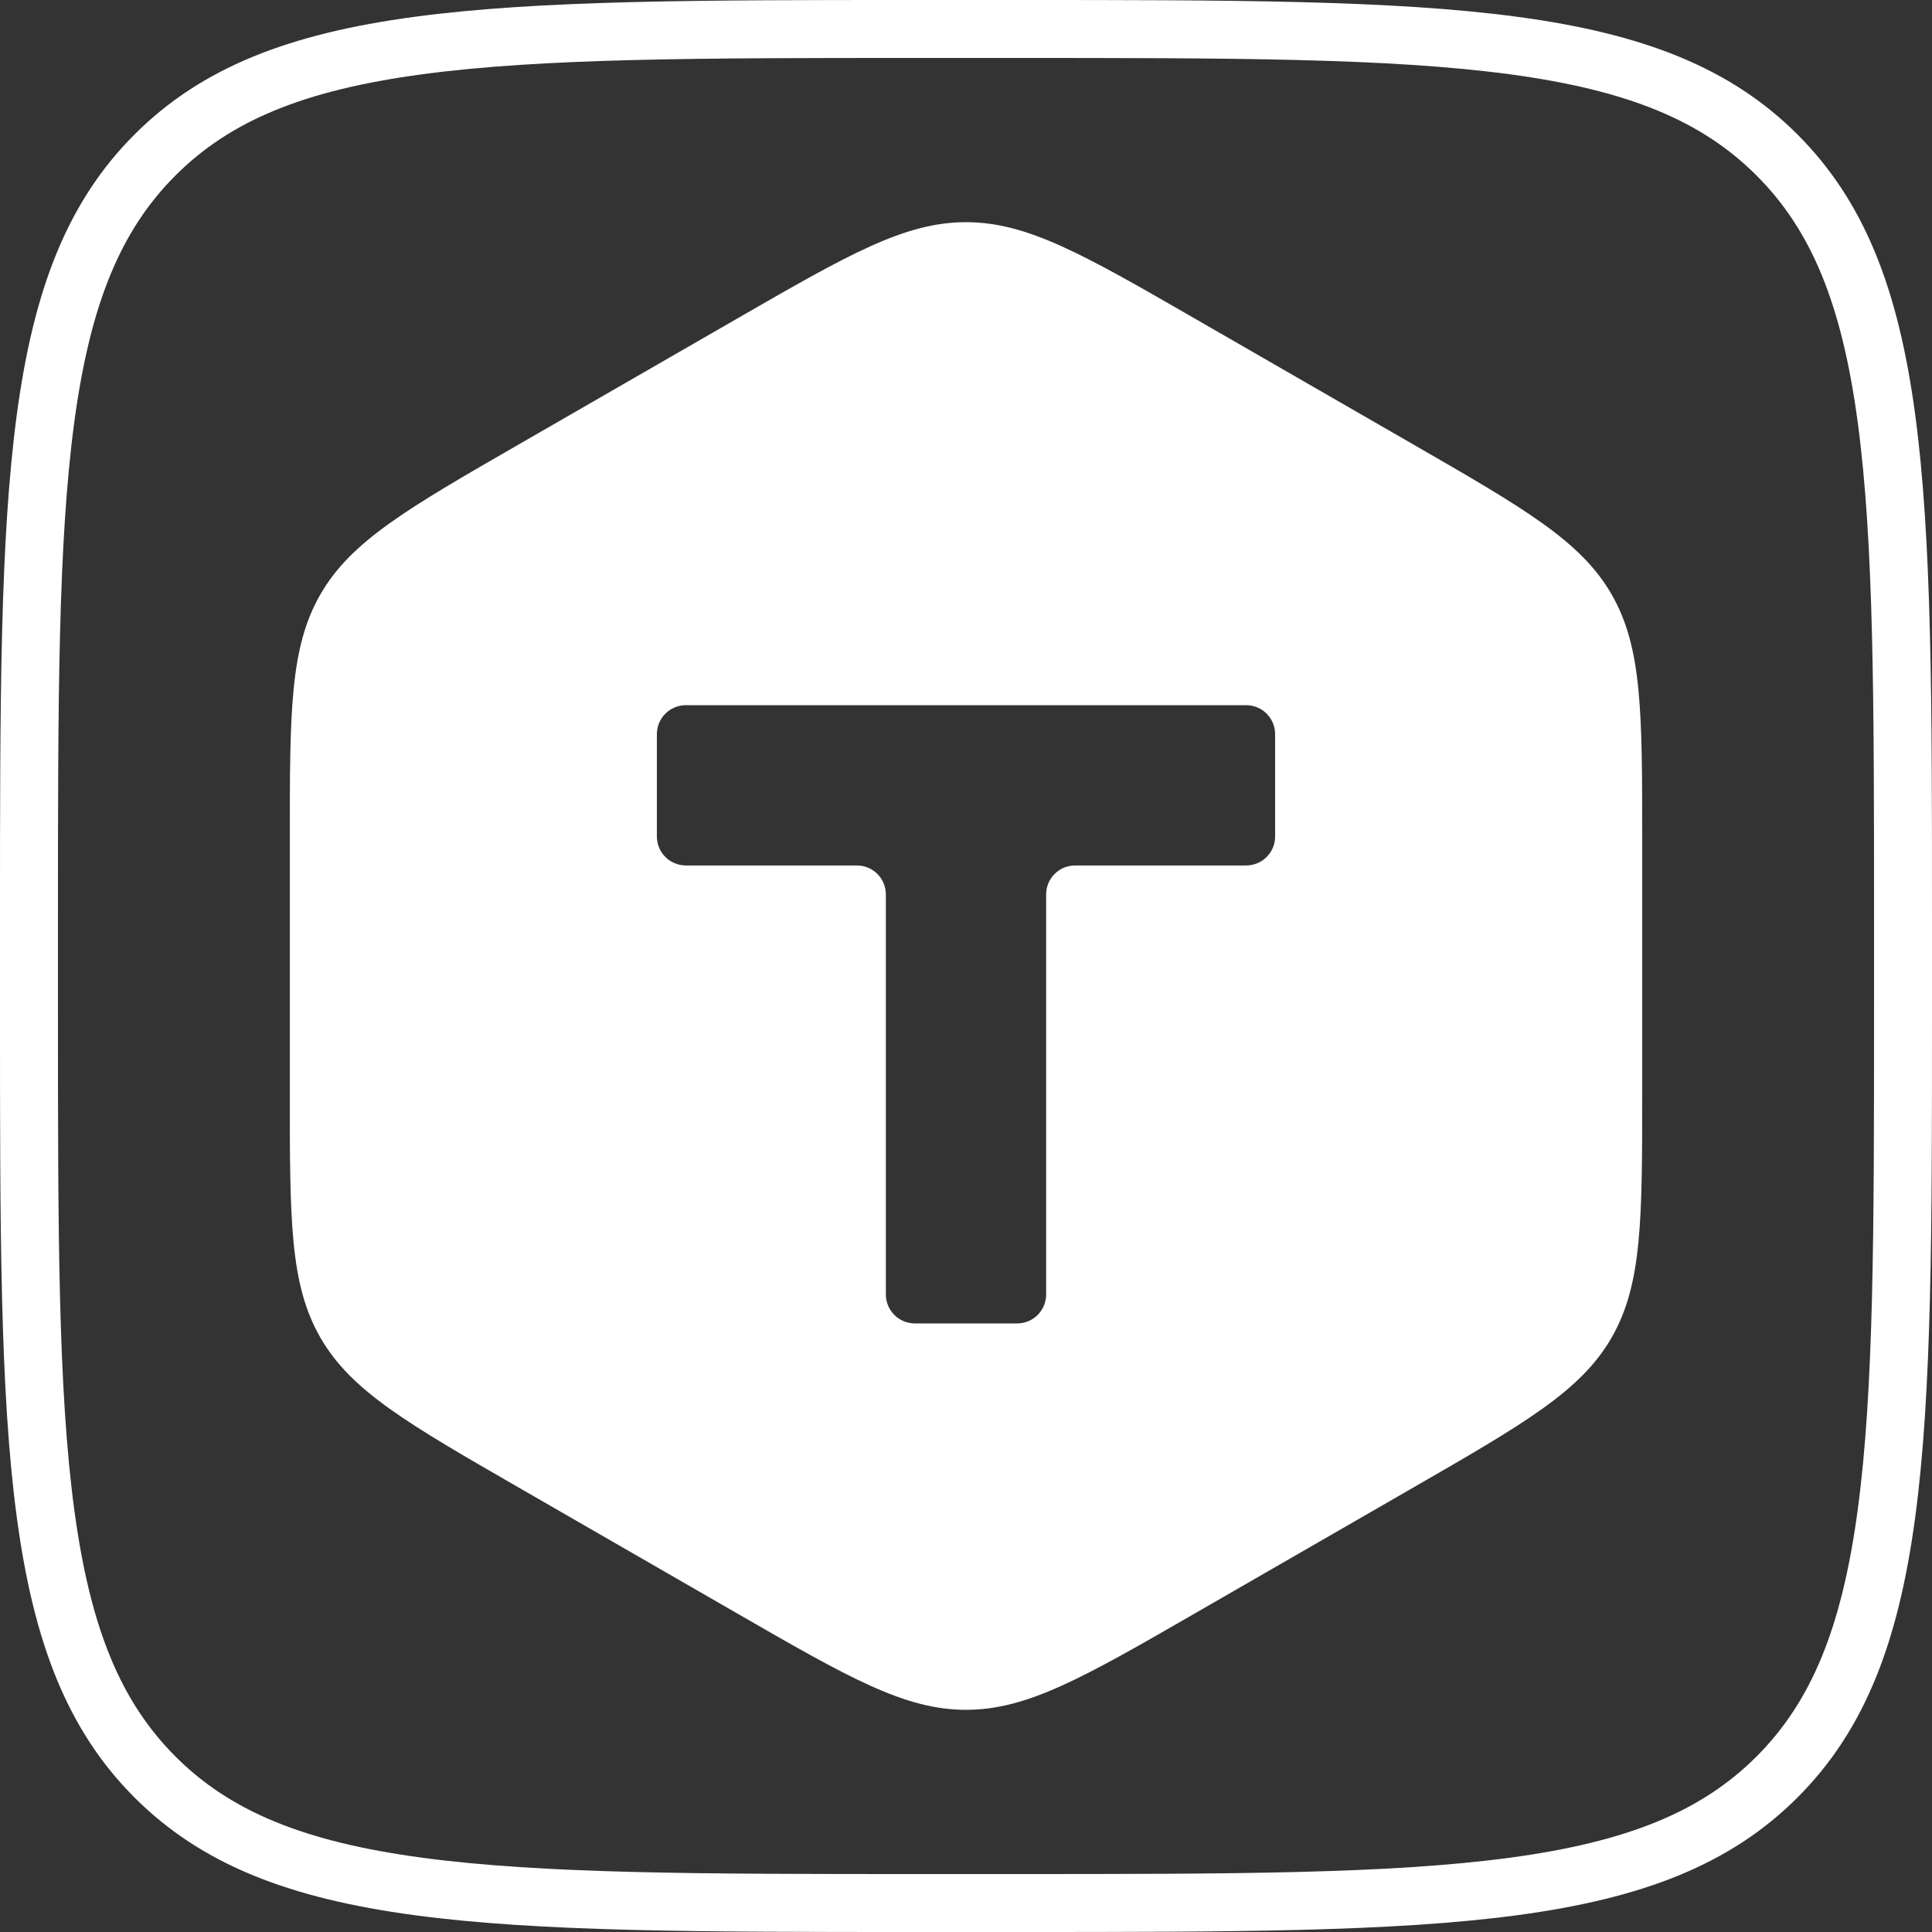 <svg width="52" height="52" viewBox="0 0 52 52" fill="none" xmlns="http://www.w3.org/2000/svg">
<rect x="0" y="0" width="52" height="52" fill="#333333" stroke="none"/>
<path fill-rule="evenodd" clip-rule="evenodd" d="M19.819 8.587C22.835 6.849 24.344 5.98 26 5.98C27.656 5.98 29.165 6.849 32.181 8.587L38.019 11.951C41.035 13.689 42.544 14.559 43.372 15.99C44.2 17.422 44.2 19.16 44.2 22.636V29.364C44.2 32.84 44.2 34.578 43.372 36.01C42.544 37.441 41.035 38.311 38.019 40.049L32.181 43.413C29.165 45.151 27.656 46.02 26 46.02C24.344 46.02 22.835 45.151 19.819 43.413L13.981 40.049C10.964 38.311 9.456 37.441 8.628 36.01C7.8 34.578 7.8 32.84 7.8 29.364V22.636C7.8 19.16 7.8 17.422 8.628 15.99C9.456 14.559 10.964 13.689 13.981 11.951L19.819 8.587ZM18.46 18.98C18.029 18.98 17.68 19.329 17.68 19.76V22.514C17.68 22.945 18.029 23.294 18.46 23.294H23.063C23.494 23.294 23.843 23.643 23.843 24.074V34.84C23.843 35.271 24.192 35.62 24.623 35.62H27.377C27.808 35.62 28.157 35.271 28.157 34.84V24.074C28.157 23.643 28.506 23.294 28.937 23.294H33.54C33.971 23.294 34.32 22.945 34.32 22.514V19.76C34.32 19.329 33.971 18.98 33.54 18.98H18.46Z" fill="white"/>
<path fill-rule="evenodd" clip-rule="evenodd" d="M0 24.721C0 13.068 0 7.241 3.62 3.62C7.241 0 13.068 0 24.721 0H27.279C38.932 0 44.759 0 48.38 3.62C52 7.241 52 13.068 52 24.721V27.279C52 38.932 52 44.759 48.38 48.38C44.759 52 38.932 52 27.279 52H24.721C13.068 52 7.241 52 3.62 48.38C0 44.759 0 38.932 0 27.279V24.721ZM24.721 1.56H27.279C33.15 1.56 37.396 1.563 40.634 1.999C43.827 2.428 45.804 3.251 47.277 4.723C48.749 6.195 49.572 8.173 50.001 11.366C50.437 14.604 50.44 18.85 50.44 24.721V27.279C50.44 33.15 50.437 37.396 50.001 40.634C49.572 43.827 48.749 45.804 47.277 47.277C45.804 48.749 43.827 49.572 40.634 50.001C37.396 50.437 33.15 50.44 27.279 50.44H24.721C18.85 50.44 14.604 50.437 11.366 50.001C8.173 49.572 6.195 48.749 4.723 47.277C3.251 45.804 2.428 43.827 1.999 40.634C1.563 37.396 1.56 33.15 1.56 27.279V24.721C1.56 18.85 1.563 14.604 1.999 11.366C2.428 8.173 3.251 6.195 4.723 4.723C6.195 3.251 8.173 2.428 11.366 1.999C14.604 1.563 18.85 1.56 24.721 1.56Z" fill="white"/>
</svg>

